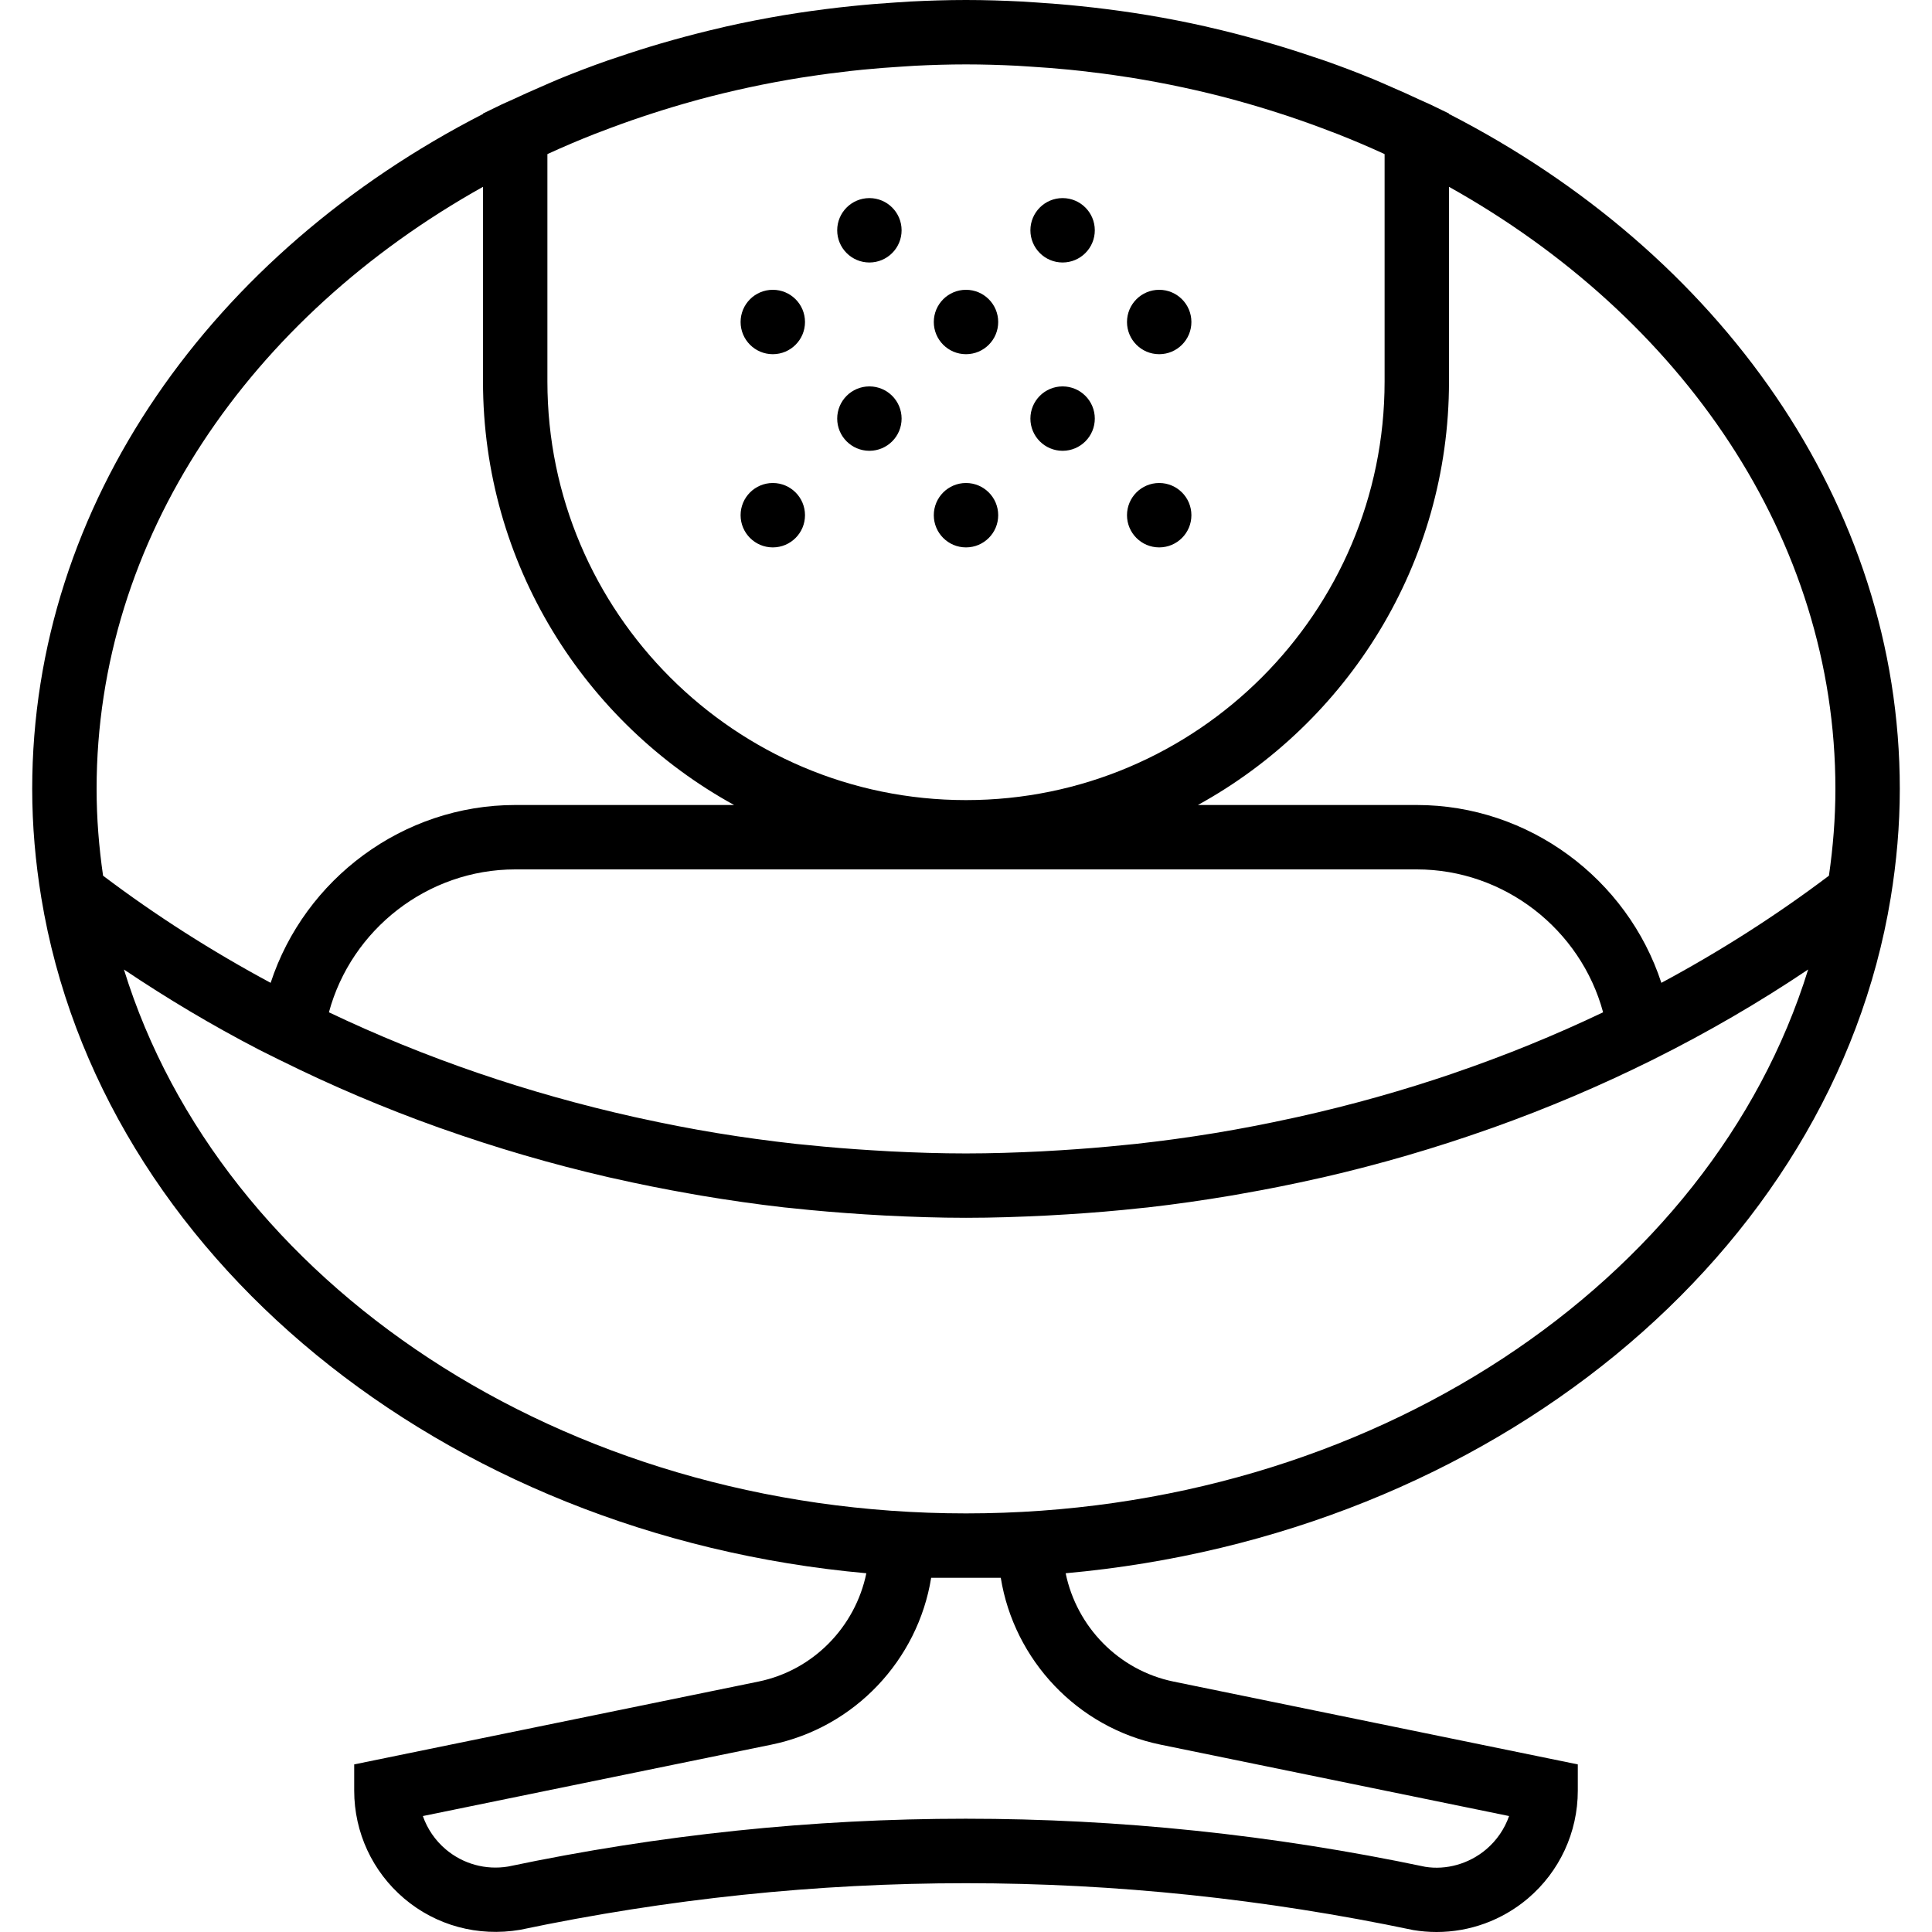 <?xml version="1.0" encoding="iso-8859-1"?>
<!-- Generator: Adobe Illustrator 18.0.0, SVG Export Plug-In . SVG Version: 6.00 Build 0)  -->
<!DOCTYPE svg PUBLIC "-//W3C//DTD SVG 1.1//EN" "http://www.w3.org/Graphics/SVG/1.1/DTD/svg11.dtd">
<svg version="1.1" id="Capa_1" xmlns="http://www.w3.org/2000/svg" xmlns:xlink="http://www.w3.org/1999/xlink" x="0px" y="0px"
	 viewBox="0 0 60 60" style="enable-background:new 0 0 60 60;" xml:space="preserve">
<g>
	<path d="M58.718,27.878C58.899,26.773,59,25.646,59,24.5c0-8.875-5.615-16.662-14-20.961V3.526l-0.563-0.273
		c-0.115-0.056-0.234-0.103-0.349-0.157c-0.297-0.14-0.598-0.274-0.901-0.405c-0.183-0.079-0.364-0.162-0.55-0.238
		c-0.491-0.202-0.99-0.391-1.496-0.569c-0.116-0.041-0.235-0.078-0.352-0.117c-0.435-0.148-0.874-0.287-1.319-0.417
		c-0.123-0.036-0.247-0.072-0.371-0.106C38.59,1.1,38.076,0.968,37.556,0.849c-0.036-0.008-0.071-0.018-0.107-0.026
		c-0.592-0.133-1.191-0.251-1.796-0.352c-0.021-0.004-0.043-0.006-0.064-0.01c-0.539-0.089-1.084-0.164-1.633-0.227
		c-0.136-0.016-0.272-0.03-0.408-0.044c-0.449-0.047-0.902-0.084-1.358-0.113c-0.148-0.009-0.296-0.021-0.445-0.029
		C31.167,0.019,30.586,0,30,0s-1.167,0.019-1.745,0.048c-0.149,0.008-0.297,0.019-0.445,0.029c-0.456,0.029-0.908,0.066-1.358,0.113
		c-0.136,0.014-0.272,0.028-0.408,0.044c-0.549,0.064-1.094,0.138-1.633,0.227c-0.021,0.004-0.043,0.006-0.064,0.01
		c-0.606,0.102-1.205,0.219-1.796,0.352c-0.036,0.008-0.071,0.018-0.107,0.026C21.923,0.968,21.409,1.1,20.9,1.242
		c-0.124,0.035-0.247,0.07-0.371,0.106c-0.444,0.13-0.884,0.269-1.318,0.417c-0.118,0.04-0.236,0.077-0.353,0.118
		c-0.506,0.178-1.004,0.368-1.495,0.569c-0.185,0.076-0.366,0.159-0.55,0.238c-0.303,0.131-0.604,0.265-0.901,0.405
		c-0.115,0.054-0.235,0.101-0.349,0.157L15,3.526v0.013C6.615,7.838,1,15.625,1,24.5c0,1.146,0.101,2.273,0.282,3.378
		c0,0.004,0.001,0.008,0.002,0.012c1.821,11.059,12.406,19.779,25.621,20.969c-0.342,1.66-1.642,3.014-3.351,3.364L11,54.795v0.816
		c0,1.292,0.565,2.513,1.552,3.349c0.986,0.836,2.284,1.194,3.6,0.972c9.188-1.931,18.508-1.931,27.739,0.008
		C44.132,59.98,44.374,60,44.614,60c1.031,0,2.034-0.363,2.834-1.04C48.434,58.124,49,56.903,49,55.611v-0.816l-12.555-2.572
		c-1.708-0.35-3.008-1.704-3.35-3.364c13.215-1.19,23.8-9.911,25.621-20.969C58.716,27.885,58.717,27.882,58.718,27.878z M57,24.5
		c0,0.913-0.073,1.811-0.201,2.696c-1.636,1.235-3.376,2.345-5.204,3.327C50.539,27.297,47.484,25,44,25h-6.798
		C41.845,22.447,45,17.51,45,11.848V5.802C52.23,9.843,57,16.716,57,24.5z M45.128,33.335c-1.561,0.534-3.161,0.982-4.789,1.346
		c-0.072,0.016-0.144,0.032-0.217,0.047c-0.783,0.171-1.572,0.325-2.366,0.456c-0.014,0.002-0.028,0.005-0.042,0.007
		c-0.806,0.133-1.617,0.242-2.432,0.333c-0.121,0.013-0.243,0.023-0.365,0.036c-0.656,0.068-1.316,0.121-1.977,0.162
		c-0.199,0.012-0.398,0.025-0.597,0.035c-0.779,0.038-1.561,0.064-2.344,0.064s-1.565-0.025-2.344-0.064
		c-0.198-0.01-0.396-0.023-0.593-0.035c-0.662-0.041-1.322-0.093-1.979-0.162c-0.12-0.012-0.242-0.022-0.362-0.035
		c-0.818-0.091-1.632-0.201-2.44-0.334c-0.003,0-0.005-0.001-0.008-0.001c-0.809-0.133-1.613-0.29-2.41-0.465
		c-0.06-0.013-0.12-0.026-0.179-0.039c-3.297-0.737-6.481-1.824-9.469-3.248C10.909,28.864,13.281,27,16,27h28
		c2.719,0,5.091,1.864,5.786,4.438c-1.502,0.716-3.054,1.348-4.646,1.892C45.136,33.332,45.132,33.334,45.128,33.335z M17,4.787
		c0.012-0.006,0.024-0.012,0.037-0.018c0.471-0.216,0.95-0.419,1.435-0.61c0.053-0.021,0.107-0.04,0.16-0.06
		c0.434-0.168,0.873-0.327,1.316-0.475c0.083-0.028,0.167-0.055,0.251-0.083c0.458-0.149,0.921-0.289,1.388-0.417
		c0.035-0.01,0.07-0.02,0.106-0.03c1.042-0.281,2.105-0.509,3.181-0.682c0.067-0.011,0.135-0.02,0.203-0.03
		c0.444-0.069,0.891-0.127,1.34-0.178c0.127-0.014,0.254-0.028,0.381-0.04c0.404-0.04,0.81-0.071,1.217-0.096
		c0.135-0.008,0.269-0.019,0.405-0.026C28.944,2.016,29.471,2,30,2s1.056,0.016,1.582,0.042c0.136,0.007,0.27,0.018,0.405,0.026
		c0.407,0.025,0.812,0.056,1.217,0.096c0.127,0.013,0.254,0.026,0.381,0.04c0.449,0.05,0.896,0.109,1.34,0.178
		c0.067,0.01,0.135,0.019,0.203,0.03c1.076,0.174,2.139,0.401,3.181,0.682c0.035,0.01,0.07,0.02,0.106,0.03
		c0.467,0.128,0.929,0.268,1.388,0.417c0.084,0.027,0.167,0.055,0.251,0.083c0.443,0.148,0.882,0.307,1.316,0.475
		c0.053,0.021,0.107,0.039,0.16,0.06c0.485,0.191,0.964,0.395,1.435,0.61C42.975,4.775,42.987,4.781,43,4.787v7.061
		c0,7.168-5.832,13-13,13s-13-5.832-13-13V4.787z M15,5.802v6.046C15,17.51,18.155,22.447,22.798,25H16
		c-3.484,0-6.539,2.297-7.595,5.523c-1.828-0.982-3.568-2.092-5.204-3.327C3.073,26.311,3,25.413,3,24.5
		C3,16.716,7.769,9.843,15,5.802z M31.08,49c0.412,2.549,2.374,4.652,4.964,5.182l10.822,2.217
		c-0.139,0.397-0.382,0.755-0.711,1.034c-0.537,0.455-1.247,0.648-1.895,0.542c-4.737-0.996-9.505-1.493-14.27-1.493
		c-4.754,0-9.505,0.496-14.21,1.485c-0.697,0.115-1.4-0.08-1.937-0.534c-0.329-0.279-0.572-0.636-0.711-1.034l10.821-2.217
		c2.591-0.53,4.553-2.633,4.965-5.182H31.08z M30,47C17.435,47,6.847,39.811,3.849,30.109c1.34,0.9,2.733,1.732,4.18,2.482v0.001
		l0.647,0.322c0.012,0.006,0.024,0.011,0.036,0.017c1.588,0.788,3.23,1.486,4.921,2.089c0.033,0.012,0.066,0.023,0.099,0.034
		c1.682,0.596,3.409,1.101,5.172,1.507c0.04,0.009,0.08,0.017,0.12,0.026c0.812,0.185,1.63,0.348,2.456,0.492
		c0.094,0.016,0.188,0.035,0.283,0.05c0.861,0.145,1.727,0.27,2.6,0.369c0.068,0.008,0.135,0.013,0.203,0.02
		c0.762,0.083,1.528,0.146,2.297,0.195c0.205,0.013,0.41,0.026,0.615,0.036c0.838,0.042,1.678,0.071,2.523,0.071
		s1.685-0.029,2.523-0.071c0.206-0.01,0.41-0.023,0.616-0.036c0.769-0.048,1.535-0.111,2.297-0.195
		c0.068-0.007,0.136-0.012,0.203-0.02c0.873-0.099,1.739-0.224,2.6-0.369c0.095-0.016,0.188-0.034,0.283-0.05
		c0.825-0.144,1.644-0.307,2.456-0.492c0.04-0.009,0.08-0.017,0.12-0.026c1.763-0.406,3.489-0.911,5.171-1.507
		c0.033-0.012,0.067-0.023,0.1-0.035c1.69-0.603,3.333-1.301,4.92-2.089c0.012-0.006,0.024-0.011,0.036-0.017l0.036-0.019
		c1.664-0.83,3.265-1.76,4.792-2.786C53.152,39.811,42.565,47,30,47z"/>
	<circle cx="24" cy="10" r="1"/>
	<circle cx="30" cy="10" r="1"/>
	<circle cx="24" cy="16" r="1"/>
	<circle cx="30" cy="16" r="1"/>
	<circle cx="27" cy="13" r="1"/>
	<circle cx="33" cy="13" r="1"/>
	<circle cx="27" cy="7.152" r="1"/>
	<circle cx="33" cy="7.152" r="1"/>
	<circle cx="36" cy="10" r="1"/>
	<circle cx="36" cy="16" r="1"/>
</g>
<g>
</g>
<g>
</g>
<g>
</g>
<g>
</g>
<g>
</g>
<g>
</g>
<g>
</g>
<g>
</g>
<g>
</g>
<g>
</g>
<g>
</g>
<g>
</g>
<g>
</g>
<g>
</g>
<g>
</g>
</svg>

